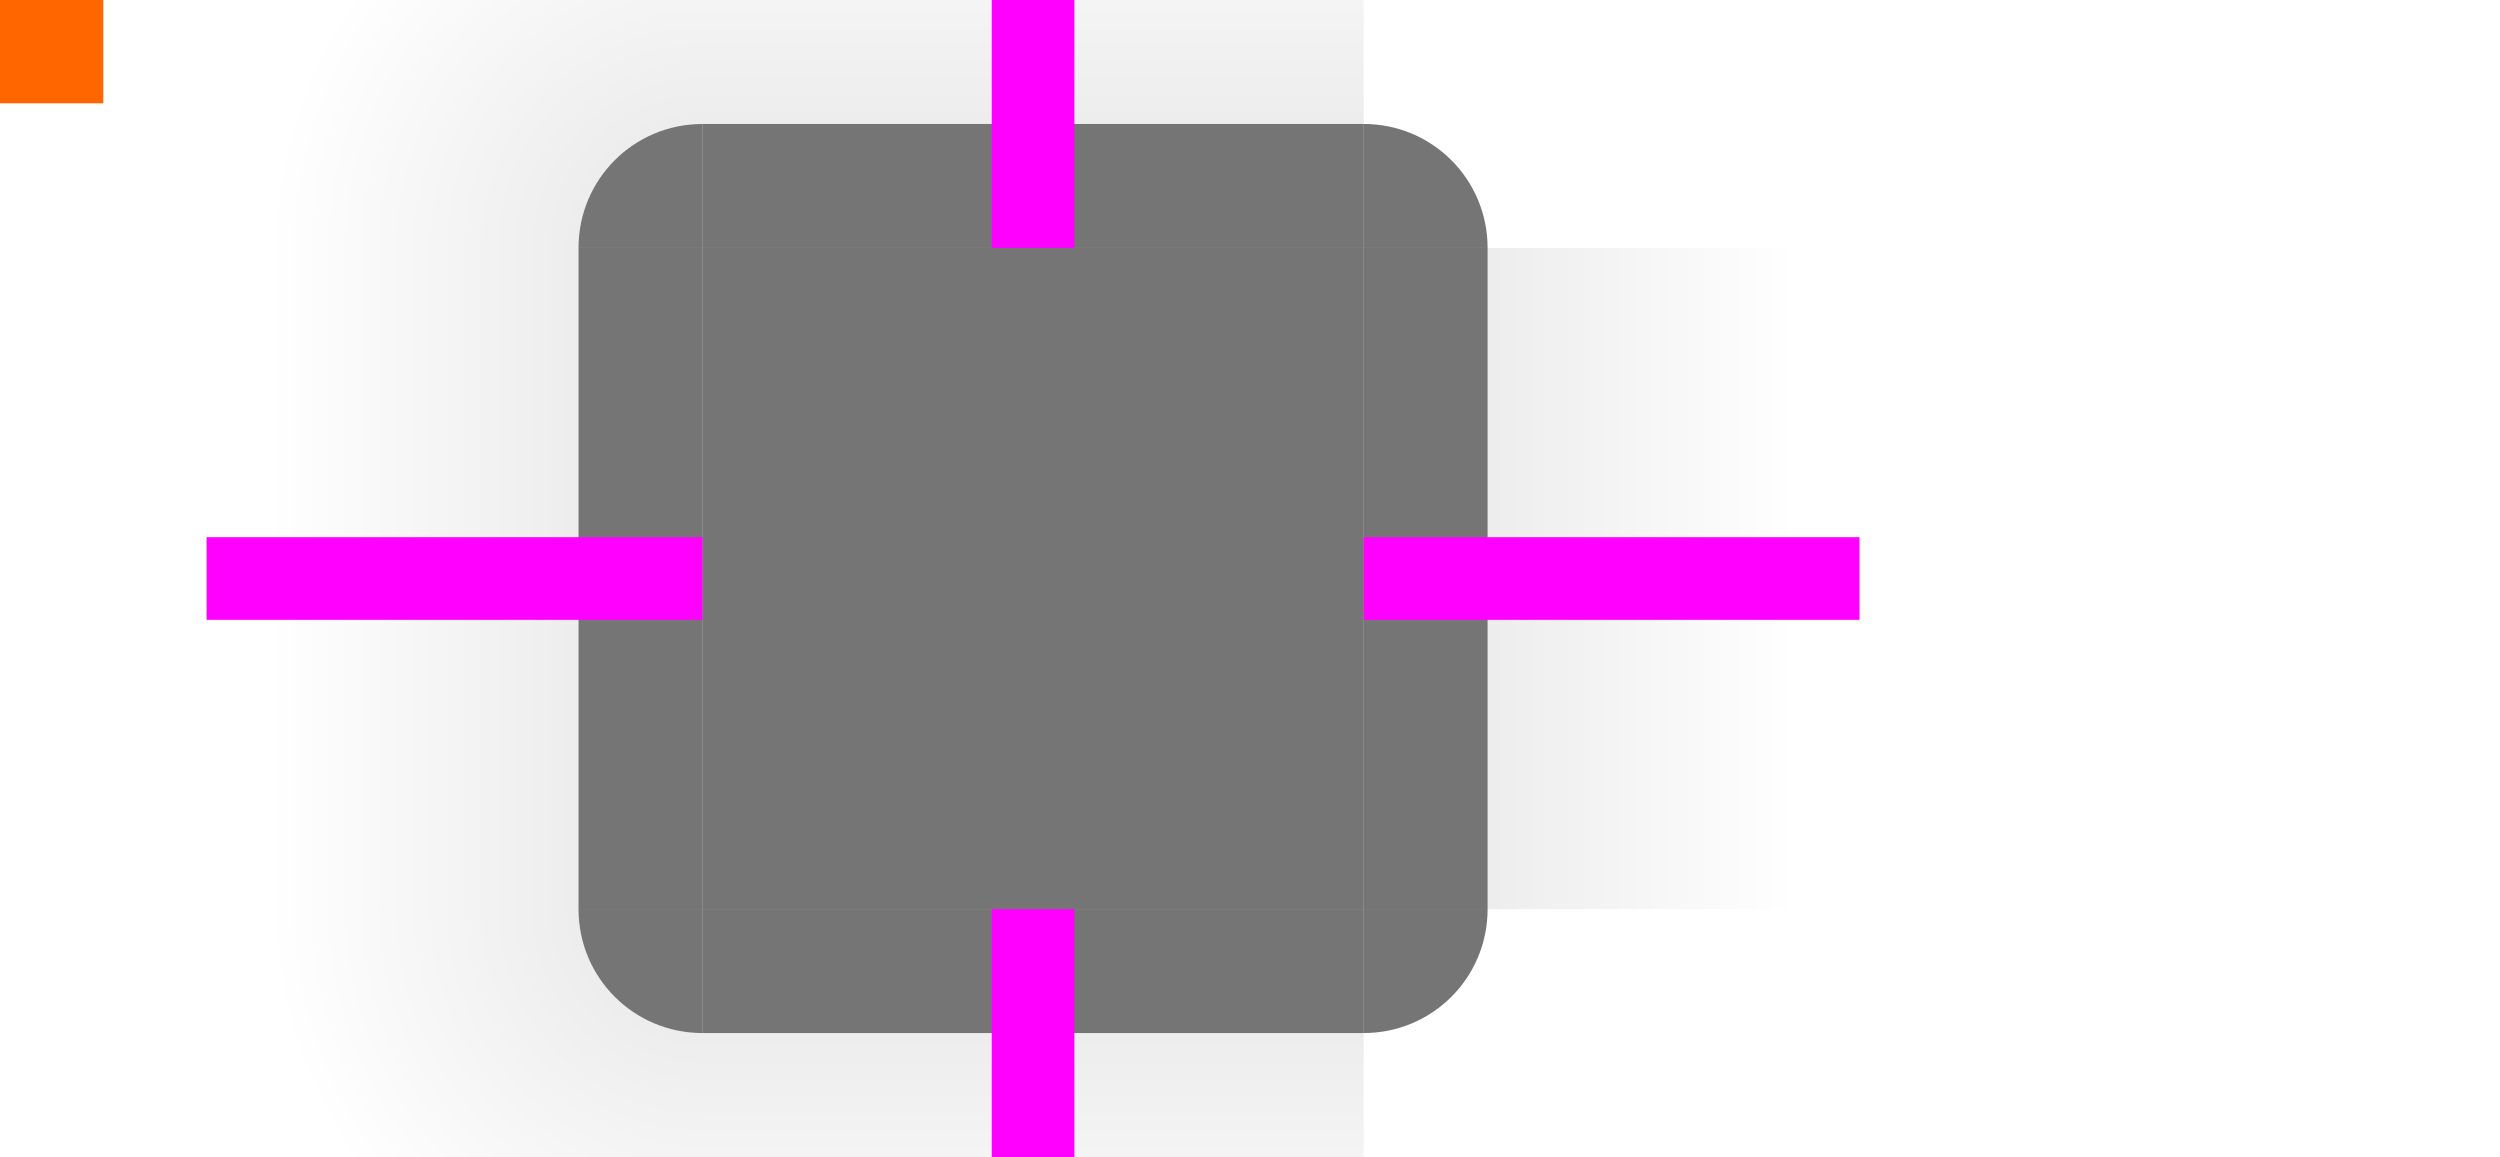 <?xml version="1.0" encoding="UTF-8" standalone="no"?>
<svg
   inkscape:version="1.1 (c4e8f9ed74, 2021-05-24)"
   sodipodi:docname="background.svg"
   id="svg86"
   viewBox="0 0 121 56"
   version="1.1"
   height="56"
   width="121"
   xmlns:inkscape="http://www.inkscape.org/namespaces/inkscape"
   xmlns:sodipodi="http://sodipodi.sourceforge.net/DTD/sodipodi-0.dtd"
   xmlns:xlink="http://www.w3.org/1999/xlink"
   xmlns="http://www.w3.org/2000/svg"
   xmlns:svg="http://www.w3.org/2000/svg"
   xmlns:rdf="http://www.w3.org/1999/02/22-rdf-syntax-ns#"
   xmlns:cc="http://creativecommons.org/ns#"
   xmlns:dc="http://purl.org/dc/elements/1.1/">
  <sodipodi:namedview
     inkscape:current-layer="svg86"
     inkscape:window-maximized="1"
     inkscape:window-y="0"
     inkscape:window-x="0"
     inkscape:cy="32.426287"
     inkscape:cx="58.785079"
     inkscape:zoom="5.0267858"
     showgrid="false"
     id="namedview88"
     inkscape:window-height="700"
     inkscape:window-width="1366"
     inkscape:pageshadow="2"
     inkscape:pageopacity="0"
     guidetolerance="10"
     gridtolerance="10"
     objecttolerance="10"
     borderopacity="1"
     bordercolor="#666666"
     pagecolor="#ffffff"
     inkscape:pagecheckerboard="0" />
  <defs
     id="defs13">
    <style
       type="text/css"
       id="current-color-scheme">.ColorScheme-Text {
        color:#31363b;
        stop-color:#31363b;
      }
      .ColorScheme-Background {
        color:#eff0f1;
        stop-color:#eff0f1;
      }
      .ColorScheme-Highlight {
        color:#3daee9;
        stop-color:#3daee9;
      }
      .ColorScheme-ViewText {
        color:#31363b;
        stop-color:#31363b;
      }
      .ColorScheme-ViewBackground {
        color:#fcfcfc;
        stop-color:#fcfcfc;
      }
      .ColorScheme-ViewHover {
        color:#93cee9;
        stop-color:#93cee9;
      }
      .ColorScheme-ViewFocus{
        color:#3daee9;
        stop-color:#3daee9;
      }
      .ColorScheme-ButtonText {
        color:#31363b;
        stop-color:#31363b;
      }
      .ColorScheme-ButtonBackground {
        color:#eff0f1;
        stop-color:#eff0f1;
      }
      .ColorScheme-ButtonHover {
        color:#93cee9;
        stop-color:#93cee9;
      }
      .ColorScheme-ButtonFocus{
        color:#3daee9;
        stop-color:#3daee9;
      }</style>
    <linearGradient
       id="a">
      <stop
         id="stop3"
         offset="0" />
      <stop
         id="stop5"
         offset="1"
         stop-opacity="0" />
    </linearGradient>
    <radialGradient
       xlink:href="#a"
       gradientUnits="userSpaceOnUse"
       gradientTransform="matrix(0 -3.5 3.5 0 -23.002 78.501)"
       r="6"
       cy="12"
       cx="19"
       id="radialGradient1259" />
    <linearGradient
       xlink:href="#a"
       gradientUnits="userSpaceOnUse"
       gradientTransform="matrix(3 0 0 1 1820.7 0)"
       y2="-35"
       y1="-35"
       x2="-905.36"
       x1="-912.36"
       id="linearGradient948" />
    <linearGradient
       xlink:href="#a"
       gradientUnits="userSpaceOnUse"
       gradientTransform="matrix(3,0,0,1,26,0)"
       y2="932.36"
       y1="932.36"
       x2="-8"
       x1="-15"
       id="linearGradient952" />
    <linearGradient
       xlink:href="#a"
       gradientUnits="userSpaceOnUse"
       gradientTransform="matrix(3 0 0 1 -1908.7 0)"
       y2="-35"
       y1="-35"
       x2="959.36"
       x1="952.36"
       id="linearGradient956" />
    <linearGradient
       xlink:href="#a"
       gradientUnits="userSpaceOnUse"
       gradientTransform="matrix(3,0,0,1,-114,0)"
       y2="932.36"
       y1="932.36"
       x2="62"
       x1="55"
       id="linearGradient958" />
  </defs>
  <g
     transform="translate(15,-904.36)"
     id="topleft">
    <g
       id="g17"
       fill-rule="evenodd">
      <path
         style="opacity:0.1"
         id="path15"
         stroke-width="2"
         opacity=".15"
         fill="url(#radialGradient1259)"
         d="m-5-12v24h18c0-3.324 2.676-6 6-6v-18z"
         transform="translate(0,904.36)" />
    </g>
    <path
       id="path19"
       opacity=".6"
       fill="#1a1a1a"
       color="#eff0f1"
       d="m19 6c-3.324 0-6 2.676-6 6h6v-5z"
       transform="translate(0,904.36)" />
  </g>
  <rect
     fill="#f60"
     height="5"
     width="5"
     y="-1.4648e-5"
     id="hint-tile-center" />
  <g
     transform="translate(15,-904.36)"
     id="top">
    <rect
       id="rect23"
       opacity=".6"
       fill="#1a1a1a"
       color="#eff0f1"
       height="32"
       width="6"
       y="-51"
       x="-916.36"
       transform="matrix(0,-1,-1,0,0,0)"
       class="ColorScheme-Background" />
    <rect
       style="opacity:0.1"
       id="rect25"
       stroke-width="1.732"
       opacity=".15"
       fill="url(#linearGradient948)"
       height="32"
       width="18"
       y="-51"
       x="-910.36"
       transform="matrix(0,-1,-1,0,0,0)" />
  </g>
  <g
     transform="translate(15,-904.36)"
     id="bottom">
    <rect
       id="rect28"
       opacity=".6"
       fill="#1a1a1a"
       color="#eff0f1"
       height="32"
       width="6"
       y="-51"
       x="948.36"
       transform="rotate(90)"
       class="ColorScheme-Background" />
    <rect
       style="opacity:0.1"
       id="rect30"
       stroke-width="1.732"
       opacity=".15"
       fill="url(#linearGradient956)"
       height="32"
       width="18"
       y="-51"
       x="954.36"
       transform="rotate(90)" />
  </g>
  <g
     transform="translate(15,-904.36)"
     id="left">
    <rect
       id="rect33"
       opacity=".6"
       fill="#1a1a1a"
       color="#eff0f1"
       height="32"
       width="6"
       y="916.36"
       x="-19"
       transform="scale(-1,1)"
       class="ColorScheme-Background" />
    <rect
       style="opacity:0.1"
       id="rect35"
       stroke-width="1.732"
       opacity=".15"
       fill="url(#linearGradient952)"
       height="32"
       width="18"
       y="916.36"
       x="-13"
       transform="scale(-1,1)" />
  </g>
  <g
     transform="translate(15,-904.36)"
     id="right">
    <rect
       id="rect38"
       opacity=".6"
       fill="#1a1a1a"
       color="#eff0f1"
       height="32"
       width="6"
       y="916.36"
       x="51"
       class="ColorScheme-Background" />
    <rect
       style="opacity:0.1"
       id="rect40"
       stroke-width="1.732"
       opacity=".15"
       fill="url(#linearGradient958)"
       height="32"
       width="18"
       y="916.36"
       x="57" />
  </g>
  <g
     transform="translate(15,-904.36)"
     id="center">
    <rect
       id="rect43"
       fill="none"
       height="32"
       width="32"
       y="916.36"
       x="19" />
    <rect
       id="rect45"
       opacity=".6"
       fill="#1a1a1a"
       color="#eff0f1"
       height="32"
       width="32"
       y="916.36"
       x="19"
       class="ColorScheme-Background" />
  </g>
  <g
     id="g52"
     stroke-width="1.414"
     fill="#f0f">
    <rect
       height="24"
       width="4"
       y="-12"
       x="48"
       id="hint-top-margin" />
    <rect
       height="24"
       width="4"
       y="44"
       x="48"
       id="hint-bottom-margin" />
    <rect
       height="24"
       width="4"
       y="-90"
       x="26"
       transform="rotate(90)"
       id="hint-right-margin" />
    <rect
       height="24"
       width="4"
       y="-34"
       x="26"
       transform="rotate(90)"
       id="hint-left-margin" />
  </g>
  <g
     opacity="0"
     fill="none"
     transform="translate(136 -904.36)"
     id="shadow-center">
    <rect
       id="rect54"
       height="32"
       width="32"
       y="916.36"
       x="19" />
    <rect
       id="rect56"
       height="32"
       width="32"
       y="916.36"
       x="19" />
  </g>
  <use
     xlink:href="#topleft"
     height="100%"
     width="100%"
     transform="matrix(-1,0,0,1,100,0)"
     id="topright" />
  <use
     xlink:href="#topleft"
     height="100%"
     width="100%"
     transform="rotate(-90,50,28)"
     id="bottomleft" />
  <use
     xlink:href="#topleft"
     height="100%"
     width="100%"
     transform="rotate(180,50,28)"
     id="bottomright" />
  <g
     transform="translate(136,-904.36)"
     id="shadow-top">
    <rect
       id="rect62"
       opacity="0"
       fill="#1a1a1a"
       color="#eff0f1"
       height="32"
       width="6"
       y="-51"
       x="-916.36"
       transform="matrix(0,-1,-1,0,0,0)"
       class="ColorScheme-Background" />
    <rect
       style="opacity:0.01"
       id="rect64"
       stroke-width="1.732"
       opacity=".15"
       fill="url(#linearGradient948)"
       height="32"
       width="18"
       y="-51"
       x="-910.36"
       transform="matrix(0,-1,-1,0,0,0)" />
  </g>
  <g
     transform="translate(136,-904.36)"
     id="shadow-topleft">
    <g
       id="g69"
       fill-rule="evenodd">
      <path
         style="opacity:0.01"
         id="path67"
         stroke-width="2"
         opacity=".15"
         fill="url(#radialGradient1259)"
         d="m-5-12v24h18c0-3.324 2.676-6 6-6v-18z"
         transform="translate(0,904.36)" />
    </g>
    <path
       id="path71"
       opacity="0"
       fill="#1a1a1a"
       color="#eff0f1"
       d="m19 6c-3.324 0-6 2.676-6 6h6v-5z"
       transform="translate(0,904.36)" />
  </g>
  <use
     xlink:href="#shadow-topleft"
     height="100%"
     width="100%"
     transform="matrix(-1 0 0 1 342 3.8965e-7)"
     id="shadow-topright" />
  <use
     xlink:href="#shadow-top"
     height="100%"
     width="100%"
     transform="rotate(180,171,28)"
     id="shadow-bottom" />
  <use
     xlink:href="#shadow-topleft"
     height="100%"
     width="100%"
     transform="rotate(180 171 28)"
     id="shadow-bottomright" />
  <use
     xlink:href="#shadow-topleft"
     height="100%"
     width="100%"
     transform="matrix(1 0 0 -1 0 56)"
     id="shadow-bottomleft" />
  <use
     xlink:href="#shadow-top"
     height="100%"
     width="100%"
     transform="rotate(-90 171 28)"
     id="shadow-left" />
  <use
     xlink:href="#shadow-top"
     height="100%"
     width="100%"
     transform="matrix(0 -1 -1 0 199 199)"
     id="shadow-right" />
  <g
     id="g84"
     fill="#f0f">
    <rect
       stroke-width="1.414"
       height="24"
       width="4"
       y="-211"
       x="26"
       transform="rotate(90)"
       id="shadow-hint-right-margin" />
    <rect
       stroke-width="1.414"
       height="24"
       width="4"
       y="-155"
       x="26"
       transform="rotate(90)"
       id="shadow-hint-left-margin" />
    <rect
       stroke-width="1.414"
       height="24"
       width="4"
       y="-12"
       x="169"
       id="shadow-hint-top-margin" />
    <rect
       stroke-width="1.414"
       height="24"
       width="4"
       y="44"
       x="169"
       id="shadow-hint-bottom-margin" />
  </g>
</svg>
